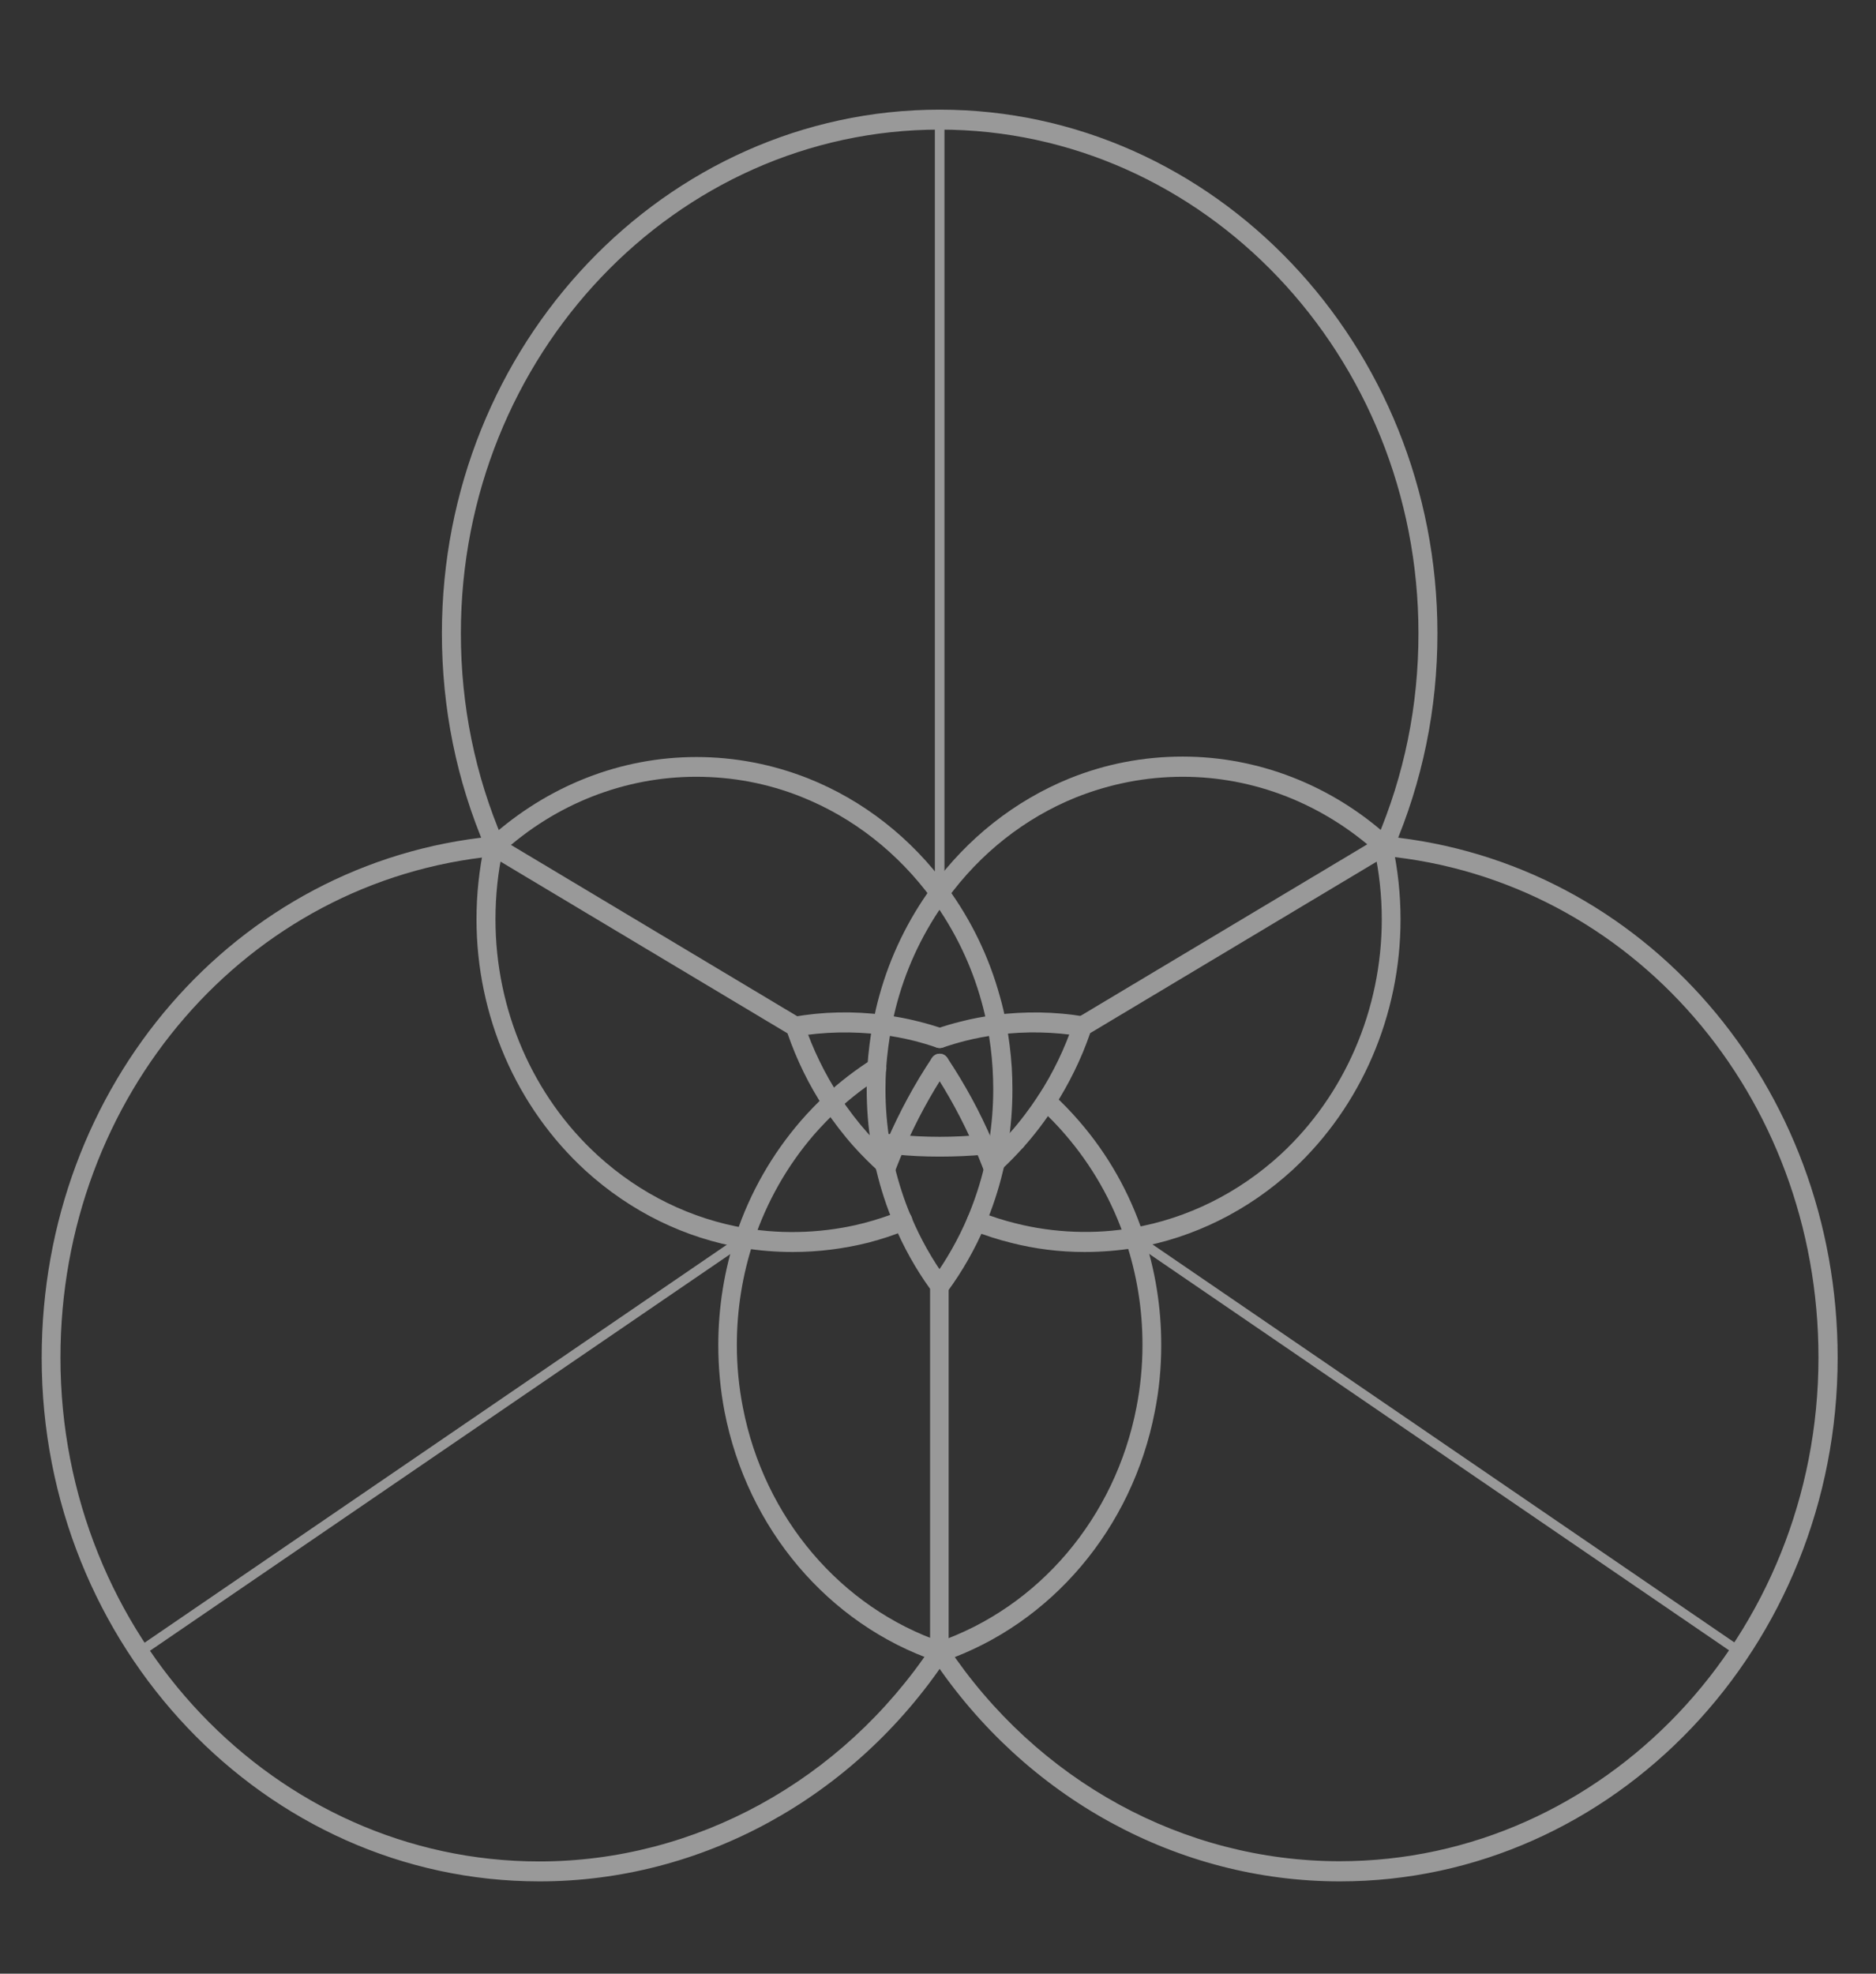 <svg width="135" height="142" viewBox="0 0 135 142" fill="none" xmlns="http://www.w3.org/2000/svg">
<rect x="0" y="0" width="135" height="142" fill="#333333" stroke="none"/>
<g opacity="0.5">
<path d="M71.49 84.805C71.205 84.805 70.95 84.632 70.845 84.332C70.815 84.253 70.785 84.174 70.755 84.095C70.56 83.591 70.365 83.117 70.17 82.66C69.3 80.656 68.265 78.731 67.065 76.932C66.855 76.601 66.93 76.159 67.23 75.938C67.545 75.717 67.965 75.796 68.175 76.112C69.42 77.989 70.515 79.977 71.4 82.06C71.61 82.533 71.82 83.038 72 83.543C72.03 83.622 72.075 83.732 72.12 83.859C72.255 84.237 72.06 84.648 71.715 84.774C71.655 84.79 71.565 84.805 71.49 84.805Z" fill="white"/>
<path d="M38.82 135.357C19.065 135.357 3 118.459 3 97.68C3 78.1 16.95 61.975 35.46 60.176C35.475 60.176 35.49 60.176 35.505 60.176C35.55 60.176 35.595 60.16 35.64 60.16C36.015 60.16 36.315 60.476 36.315 60.886C36.315 61.265 36.03 61.581 35.685 61.596C35.67 61.596 35.67 61.596 35.655 61.596C35.64 61.596 35.61 61.596 35.595 61.596C17.79 63.316 4.35 78.826 4.35 97.68C4.35 117.67 19.8 133.922 38.805 133.922C50.025 133.922 60.585 128.131 67.035 118.459C67.065 118.428 67.095 118.38 67.125 118.349C67.5 117.954 68.295 118.254 68.295 118.854C68.295 118.996 68.25 119.122 68.19 119.232C68.175 119.264 68.145 119.311 68.115 119.343C61.425 129.362 50.475 135.357 38.82 135.357Z" fill="white"/>
<path d="M96.42 135.357C84.765 135.357 73.815 129.362 67.11 119.327C67.095 119.296 67.065 119.28 67.05 119.248C66.975 119.138 66.93 118.996 66.93 118.838C66.93 118.238 67.725 117.939 68.085 118.333C68.115 118.365 68.145 118.412 68.175 118.444C74.625 128.131 85.17 133.906 96.405 133.906C115.395 133.906 130.86 117.655 130.86 97.664C130.86 78.81 117.42 63.284 99.585 61.58C99.57 61.58 99.555 61.58 99.525 61.58C99.24 61.58 98.985 61.391 98.88 61.107C98.76 60.728 98.94 60.318 99.3 60.192C99.405 60.16 99.555 60.145 99.675 60.16C99.72 60.16 99.75 60.16 99.78 60.176C118.29 61.991 132.24 78.1 132.24 97.68C132.24 118.459 116.175 135.357 96.42 135.357Z" fill="white"/>
<path d="M63.75 84.695C63.69 84.695 63.63 84.679 63.57 84.663C63.225 84.537 63 84.222 63.12 83.859C63.15 83.764 63.195 83.669 63.225 83.575C63.39 83.101 63.615 82.581 63.84 82.044C64.74 79.977 65.82 77.974 67.065 76.112C67.29 75.78 67.71 75.717 68.01 75.938C68.31 76.159 68.385 76.617 68.175 76.932C66.975 78.731 65.94 80.656 65.07 82.644C64.845 83.149 64.65 83.638 64.455 84.143C64.35 84.458 64.05 84.695 63.75 84.695Z" fill="white"/>
<path d="M99.57 61.675C99.465 61.675 99.375 61.659 99.285 61.612C98.94 61.438 98.805 61.028 98.955 60.665L98.97 60.65C98.985 60.555 99.015 60.508 99.045 60.46C101.055 55.774 102.075 50.773 102.075 45.566C102.075 25.576 86.625 9.324 67.62 9.324C48.615 9.324 33.165 25.576 33.165 45.566C33.165 50.757 34.185 55.758 36.195 60.444C36.21 60.476 36.225 60.508 36.24 60.539C36.39 60.807 36.345 61.17 36.12 61.391C35.85 61.675 35.415 61.675 35.16 61.391C35.115 61.344 35.07 61.281 35.04 61.218C35.025 61.186 34.965 61.076 34.95 61.044C32.85 56.153 31.8 50.946 31.8 45.566C31.8 24.787 47.865 7.889 67.62 7.889C87.375 7.889 103.44 24.787 103.44 45.566C103.44 51.009 102.36 56.248 100.245 61.154C100.245 61.17 100.23 61.186 100.23 61.202C100.215 61.233 100.215 61.265 100.2 61.281C100.065 61.517 99.825 61.675 99.57 61.675ZM36.285 60.634C36.3 60.697 36.315 60.776 36.315 60.839C36.315 60.76 36.3 60.697 36.285 60.634Z" fill="white"/>
<path d="M73.125 82.77C72.945 82.77 72.78 82.707 72.645 82.565C72.375 82.281 72.375 81.823 72.645 81.555C72.915 81.271 73.35 81.271 73.62 81.555C73.89 81.839 73.89 82.281 73.62 82.565C73.47 82.707 73.29 82.77 73.125 82.77Z" fill="white"/>
<path d="M67.62 83.212C66.525 83.212 65.445 83.165 64.395 83.054C64.035 83.022 63.675 82.991 63.3 82.944C62.925 82.896 62.655 82.549 62.7 82.155C62.745 81.76 63.075 81.492 63.45 81.524C63.795 81.571 64.14 81.603 64.5 81.634C66.54 81.839 68.7 81.839 70.725 81.634C71.1 81.603 71.43 81.886 71.475 82.281C71.505 82.675 71.235 83.022 70.86 83.07C69.81 83.165 68.715 83.212 67.62 83.212Z" fill="white"/>
<path d="M67.62 93.215C67.47 93.215 67.335 93.168 67.2 93.073C66.9 92.836 66.84 92.379 67.08 92.063C68.1 90.675 68.955 89.16 69.63 87.582C70.14 86.367 70.545 85.137 70.83 83.922C70.875 83.764 70.905 83.606 70.935 83.448C71.025 83.007 71.115 82.581 71.175 82.139C71.37 80.924 71.475 79.662 71.475 78.384C71.475 77.879 71.46 77.39 71.43 76.885C71.37 75.844 71.235 74.834 71.055 73.871C70.935 73.256 70.8 72.656 70.635 72.073C69.9 69.406 68.7 66.929 67.08 64.704C64.635 61.36 61.38 58.804 57.645 57.321C55.23 56.358 52.695 55.885 50.1 55.885C44.97 55.885 39.99 57.825 36.105 61.375C36.09 61.391 36.06 61.423 36.045 61.438C35.775 61.722 35.34 61.722 35.07 61.438C34.8 61.154 34.8 60.713 35.07 60.429C35.1 60.397 35.175 60.334 35.22 60.303C39.45 56.5 44.685 54.465 50.115 54.465C52.875 54.465 55.575 54.985 58.14 55.995C62.115 57.573 65.58 60.287 68.175 63.852C69.9 66.219 71.175 68.854 71.955 71.694C72.135 72.325 72.285 72.956 72.405 73.603C72.6 74.629 72.735 75.702 72.81 76.806C72.84 77.327 72.855 77.863 72.855 78.4C72.855 79.757 72.75 81.098 72.54 82.376C72.48 82.833 72.375 83.306 72.285 83.764C72.255 83.938 72.21 84.111 72.165 84.285C71.865 85.563 71.43 86.888 70.89 88.166C70.17 89.854 69.255 91.464 68.175 92.931C68.025 93.104 67.83 93.215 67.62 93.215Z" fill="white"/>
<path d="M67.62 119.58C67.245 119.58 66.93 119.264 66.93 118.854V92.726C65.895 91.29 65.025 89.728 64.335 88.087C63.81 86.856 63.39 85.563 63.075 84.253C63.045 84.174 63.015 84.032 62.985 83.89C62.865 83.417 62.76 82.88 62.685 82.344C62.475 81.082 62.37 79.741 62.37 78.384C62.37 77.847 62.385 77.311 62.415 76.79C62.49 75.67 62.625 74.597 62.82 73.587C62.955 72.941 63.09 72.294 63.27 71.662C64.05 68.823 65.325 66.188 67.05 63.821C69.615 60.303 73.035 57.605 76.95 56.011C79.56 54.954 82.305 54.433 85.11 54.433C90.54 54.433 95.805 56.484 99.93 60.208C100.005 60.255 100.095 60.35 100.14 60.429C100.395 60.728 100.365 61.17 100.08 61.438C99.795 61.707 99.36 61.675 99.12 61.375C95.175 57.81 90.225 55.885 85.11 55.885C82.47 55.885 79.89 56.39 77.43 57.368C73.755 58.851 70.53 61.391 68.13 64.704C66.51 66.929 65.31 69.406 64.575 72.073C64.41 72.672 64.275 73.272 64.155 73.871C63.975 74.818 63.84 75.844 63.765 76.885C63.735 77.374 63.72 77.879 63.72 78.384C63.72 79.662 63.825 80.908 64.02 82.123C64.095 82.628 64.2 83.117 64.305 83.591C64.32 83.701 64.335 83.78 64.365 83.859C64.68 85.152 65.07 86.367 65.565 87.519C66.24 89.129 67.095 90.643 68.13 92.063C68.22 92.189 68.265 92.347 68.265 92.505V118.87C68.295 119.248 67.995 119.58 67.62 119.58Z" fill="white"/>
<path d="M67.635 119.58C67.26 119.58 66.945 119.264 66.945 118.854C66.945 118.522 67.155 118.238 67.44 118.16C74.76 115.651 80.25 109.182 81.78 101.262C82.065 99.81 82.215 98.295 82.215 96.765C82.215 94.193 81.81 91.684 81 89.27C80.055 86.43 78.585 83.859 76.635 81.602C76.08 80.956 75.48 80.34 74.835 79.757C74.55 79.488 74.52 79.046 74.775 78.747C75.03 78.447 75.465 78.415 75.735 78.684C76.41 79.299 77.055 79.962 77.64 80.64C79.71 83.022 81.27 85.768 82.275 88.797C83.13 91.353 83.565 94.035 83.565 96.765C83.565 98.39 83.415 99.999 83.1 101.561C81.48 109.955 75.66 116.834 67.905 119.516C67.83 119.564 67.74 119.58 67.635 119.58Z" fill="white"/>
<path d="M67.62 75.402C67.545 75.402 67.485 75.386 67.41 75.37C66.87 75.181 66.33 75.023 65.775 74.881C65.025 74.692 64.245 74.55 63.42 74.439C61.395 74.187 59.265 74.234 57.33 74.566C56.97 74.644 56.61 74.376 56.55 73.982C56.49 73.587 56.73 73.224 57.105 73.161C59.175 72.783 61.44 72.735 63.6 73.019C64.47 73.13 65.31 73.288 66.105 73.493C66.69 73.635 67.26 73.808 67.83 73.998C68.19 74.124 68.385 74.518 68.265 74.897C68.175 75.212 67.905 75.402 67.62 75.402Z" fill="white"/>
<path d="M67.635 119.58C67.53 119.58 67.44 119.564 67.365 119.516C59.595 116.85 53.775 109.971 52.14 101.561C51.84 99.999 51.69 98.39 51.69 96.765C51.69 94.051 52.125 91.369 52.965 88.829C53.985 85.784 55.56 83.038 57.615 80.656C58.2 79.977 58.815 79.362 59.415 78.778C60.435 77.832 61.575 76.964 62.76 76.207C63.075 76.001 63.51 76.112 63.69 76.459C63.885 76.806 63.78 77.248 63.45 77.437C62.325 78.147 61.26 78.952 60.3 79.851C59.73 80.388 59.145 80.987 58.59 81.618C56.655 83.859 55.185 86.446 54.225 89.302C53.43 91.7 53.025 94.209 53.025 96.765C53.025 98.295 53.175 99.81 53.46 101.262C54.99 109.182 60.495 115.667 67.815 118.16C67.935 118.191 68.025 118.27 68.115 118.365C68.235 118.491 68.31 118.664 68.31 118.854C68.31 119.264 68.01 119.58 67.635 119.58Z" fill="white"/>
<path d="M67.62 75.402C67.335 75.402 67.065 75.213 66.975 74.897C66.855 74.518 67.065 74.108 67.425 73.998C67.995 73.808 68.565 73.635 69.15 73.493C69.945 73.288 70.785 73.13 71.655 73.019C73.755 72.751 75.945 72.783 78 73.13C78.375 73.193 78.63 73.556 78.57 73.95C78.51 74.345 78.15 74.613 77.79 74.55C75.855 74.234 73.8 74.187 71.82 74.439C71.01 74.55 70.215 74.692 69.48 74.881C68.925 75.023 68.385 75.181 67.845 75.37C67.755 75.386 67.695 75.402 67.62 75.402Z" fill="white"/>
<path d="M57.06 90.075C55.845 90.075 54.66 89.981 53.505 89.791C49.305 89.097 45.375 87.172 42.135 84.222C37.155 79.662 34.29 73.067 34.29 66.14C34.29 64.326 34.485 62.527 34.86 60.776C34.86 60.76 34.86 60.744 34.875 60.728C34.905 60.602 34.965 60.476 35.055 60.397L35.385 60.744H35.565L36.225 60.934C36.225 60.949 36.21 60.981 36.21 60.997C36.21 61.028 36.21 61.06 36.195 61.091C35.835 62.732 35.655 64.421 35.655 66.14C35.655 72.656 38.34 78.857 43.02 83.133C46.065 85.91 49.755 87.709 53.7 88.371C56.445 88.829 59.43 88.703 62.175 87.993C63.015 87.772 63.855 87.503 64.725 87.156C65.07 87.014 65.475 87.204 65.61 87.567C65.745 87.929 65.565 88.355 65.22 88.497C64.29 88.876 63.405 89.16 62.505 89.397C60.75 89.838 58.905 90.075 57.06 90.075Z" fill="white"/>
<path d="M78.045 90.075C76.245 90.075 74.475 89.854 72.75 89.412C71.85 89.192 70.935 88.892 70.02 88.545C69.66 88.403 69.48 87.992 69.615 87.614C69.75 87.235 70.14 87.046 70.5 87.188C71.355 87.519 72.225 87.803 73.065 88.008C75.84 88.718 78.855 88.813 81.51 88.34C85.455 87.661 89.13 85.831 92.16 83.054C96.78 78.778 99.435 72.609 99.435 66.14C99.435 64.452 99.255 62.764 98.895 61.123C98.895 61.107 98.895 61.107 98.895 61.091C98.88 61.06 98.88 61.012 98.865 60.981C98.73 60.618 98.91 60.208 99.255 60.066C99.615 59.924 100.005 60.129 100.14 60.492C100.155 60.523 100.185 60.634 100.2 60.713C100.2 60.744 100.215 60.776 100.215 60.807C100.59 62.543 100.785 64.342 100.785 66.14C100.785 73.019 97.965 79.583 93.045 84.143C89.82 87.109 85.905 89.049 81.72 89.775C80.565 89.965 79.32 90.075 78.045 90.075Z" fill="white"/>
<path d="M71.385 84.506C71.205 84.506 71.01 84.427 70.89 84.269C70.635 83.985 70.65 83.527 70.935 83.259C71.01 83.196 71.07 83.133 71.145 83.07C71.685 82.581 72.165 82.076 72.63 81.555C73.395 80.703 74.085 79.788 74.715 78.826C75.78 77.2 76.62 75.433 77.25 73.587C77.31 73.43 77.415 73.288 77.55 73.209L99.21 60.255C99.525 60.066 99.96 60.176 100.14 60.523C100.32 60.87 100.215 61.312 99.885 61.502L78.45 74.329C77.805 76.207 76.92 77.989 75.855 79.646C75.18 80.672 74.445 81.65 73.635 82.549C73.125 83.117 72.615 83.638 72.075 84.143L71.865 84.332C71.715 84.442 71.55 84.506 71.385 84.506Z" fill="white"/>
<path d="M63.75 84.585C63.645 84.585 63.525 84.553 63.42 84.458C63.405 84.442 63.285 84.332 63.27 84.316C62.64 83.748 62.04 83.149 61.455 82.502C60.705 81.666 59.985 80.719 59.31 79.725C58.215 78.068 57.33 76.254 56.67 74.345L35.205 61.502C34.875 61.312 34.77 60.87 34.95 60.523C35.13 60.176 35.55 60.05 35.88 60.255L57.555 73.224C57.705 73.303 57.81 73.445 57.855 73.603C58.485 75.481 59.355 77.263 60.42 78.889C61.05 79.835 61.725 80.719 62.43 81.508C62.985 82.123 63.54 82.691 64.11 83.196C64.395 83.448 64.5 83.953 64.275 84.253C64.14 84.474 63.945 84.585 63.75 84.585Z" fill="white"/>
<path d="M10.02 119.217C9.915 119.217 9.795 119.154 9.735 119.059C9.63 118.885 9.675 118.664 9.84 118.57L53.43 88.781C53.58 88.671 53.805 88.718 53.895 88.892C54 89.065 53.955 89.286 53.79 89.381L10.2 119.169C10.155 119.201 10.08 119.217 10.02 119.217Z" fill="white"/>
<path d="M67.62 64.626C67.425 64.626 67.275 64.468 67.275 64.263V8.583C67.275 8.378 67.425 8.22 67.62 8.22C67.815 8.22 67.965 8.378 67.965 8.583V64.263C67.965 64.468 67.815 64.626 67.62 64.626Z" fill="white"/>
<path d="M125.22 119.217C125.16 119.217 125.085 119.201 125.04 119.154L81.435 89.349C81.27 89.239 81.225 89.018 81.33 88.86C81.435 88.687 81.645 88.655 81.795 88.75L125.4 118.57C125.565 118.68 125.61 118.901 125.505 119.059C125.445 119.169 125.34 119.217 125.22 119.217Z" fill="white"/>
</g>
</svg>
